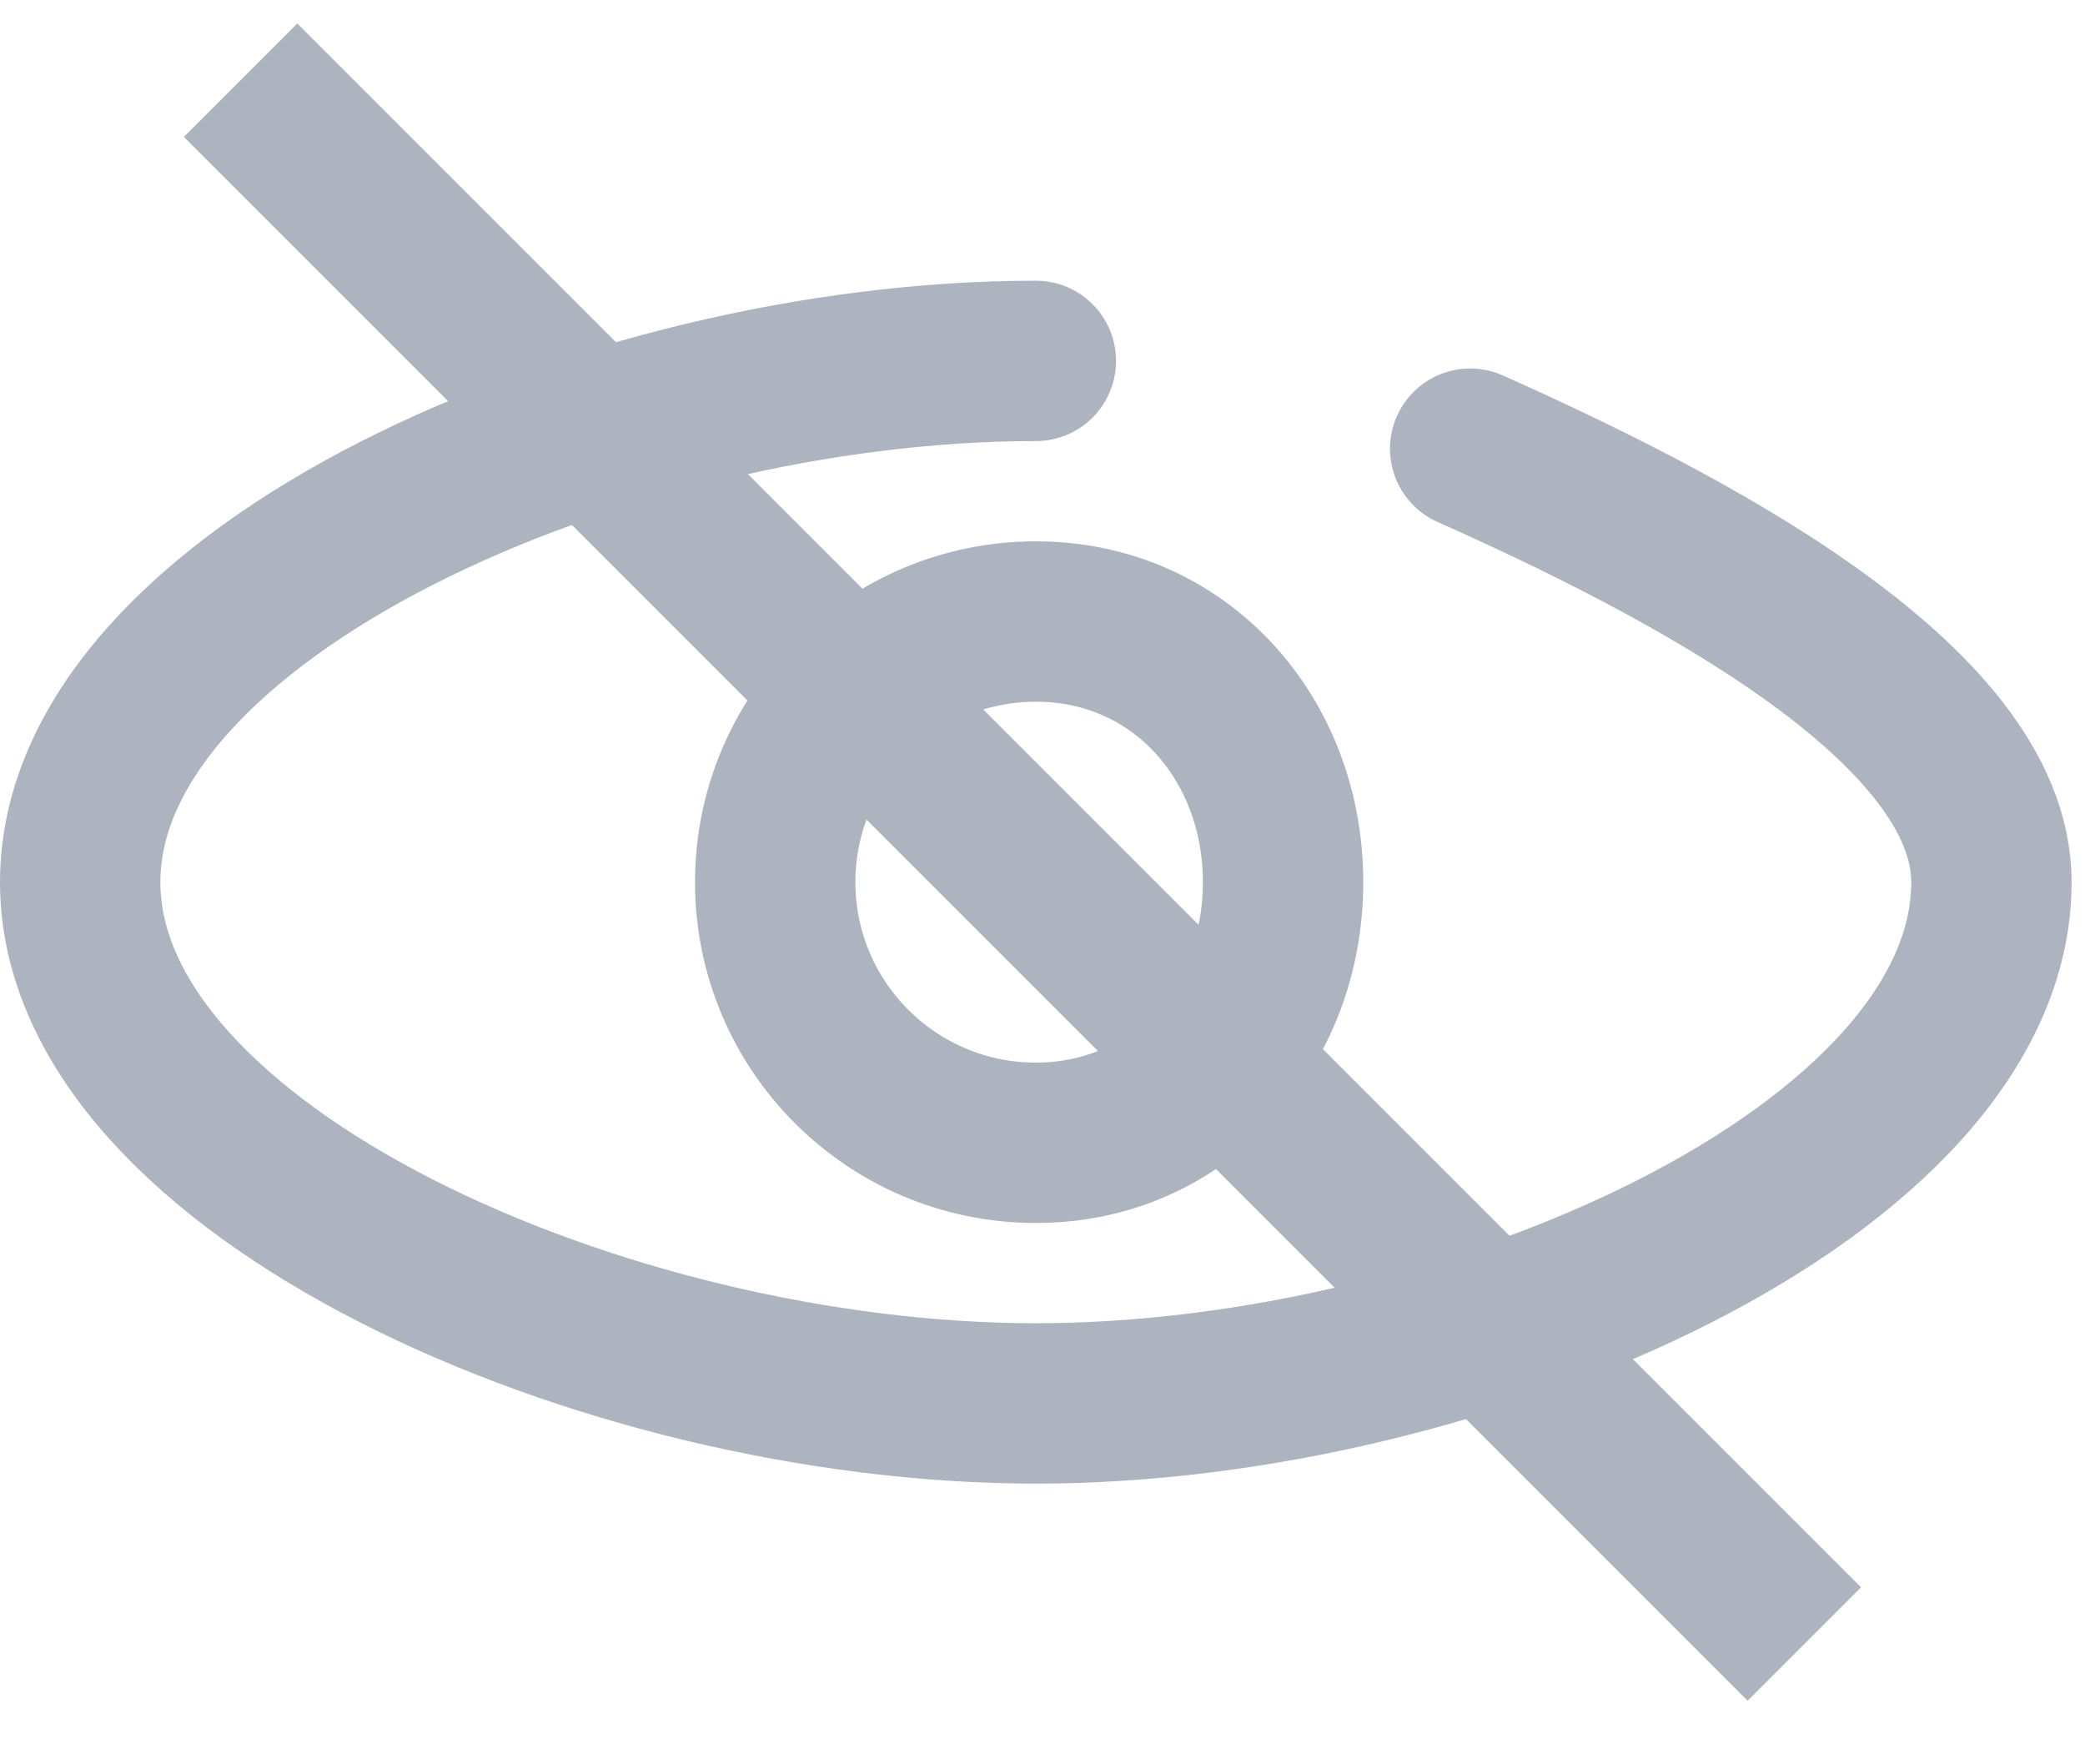 <svg width="26" height="22" viewBox="0 0 26 22" fill="none" xmlns="http://www.w3.org/2000/svg">
<path d="M12.917 4.5C7.532 4.5 1 7.41 1 11C1 14.59 7.532 17.5 12.917 17.5C18.301 17.5 24.833 14.59 24.833 11C24.833 8.746 20.946 6.761 18.333 5.595" stroke="#ADB4C0" stroke-width="2" stroke-linecap="round" stroke-linejoin="round"/>
<path d="M16 11C16 12.795 14.712 14.25 12.917 14.25C11.122 14.25 9.667 12.795 9.667 11C9.667 9.205 11.122 7.75 12.917 7.75C14.712 7.75 16 9.205 16 11Z" stroke="#ADB4C0" stroke-width="2" stroke-linecap="round" stroke-linejoin="round"/>
<path d="M22.5 20.5L3 1" stroke="#ADB4C0" stroke-width="2"/>
</svg>
